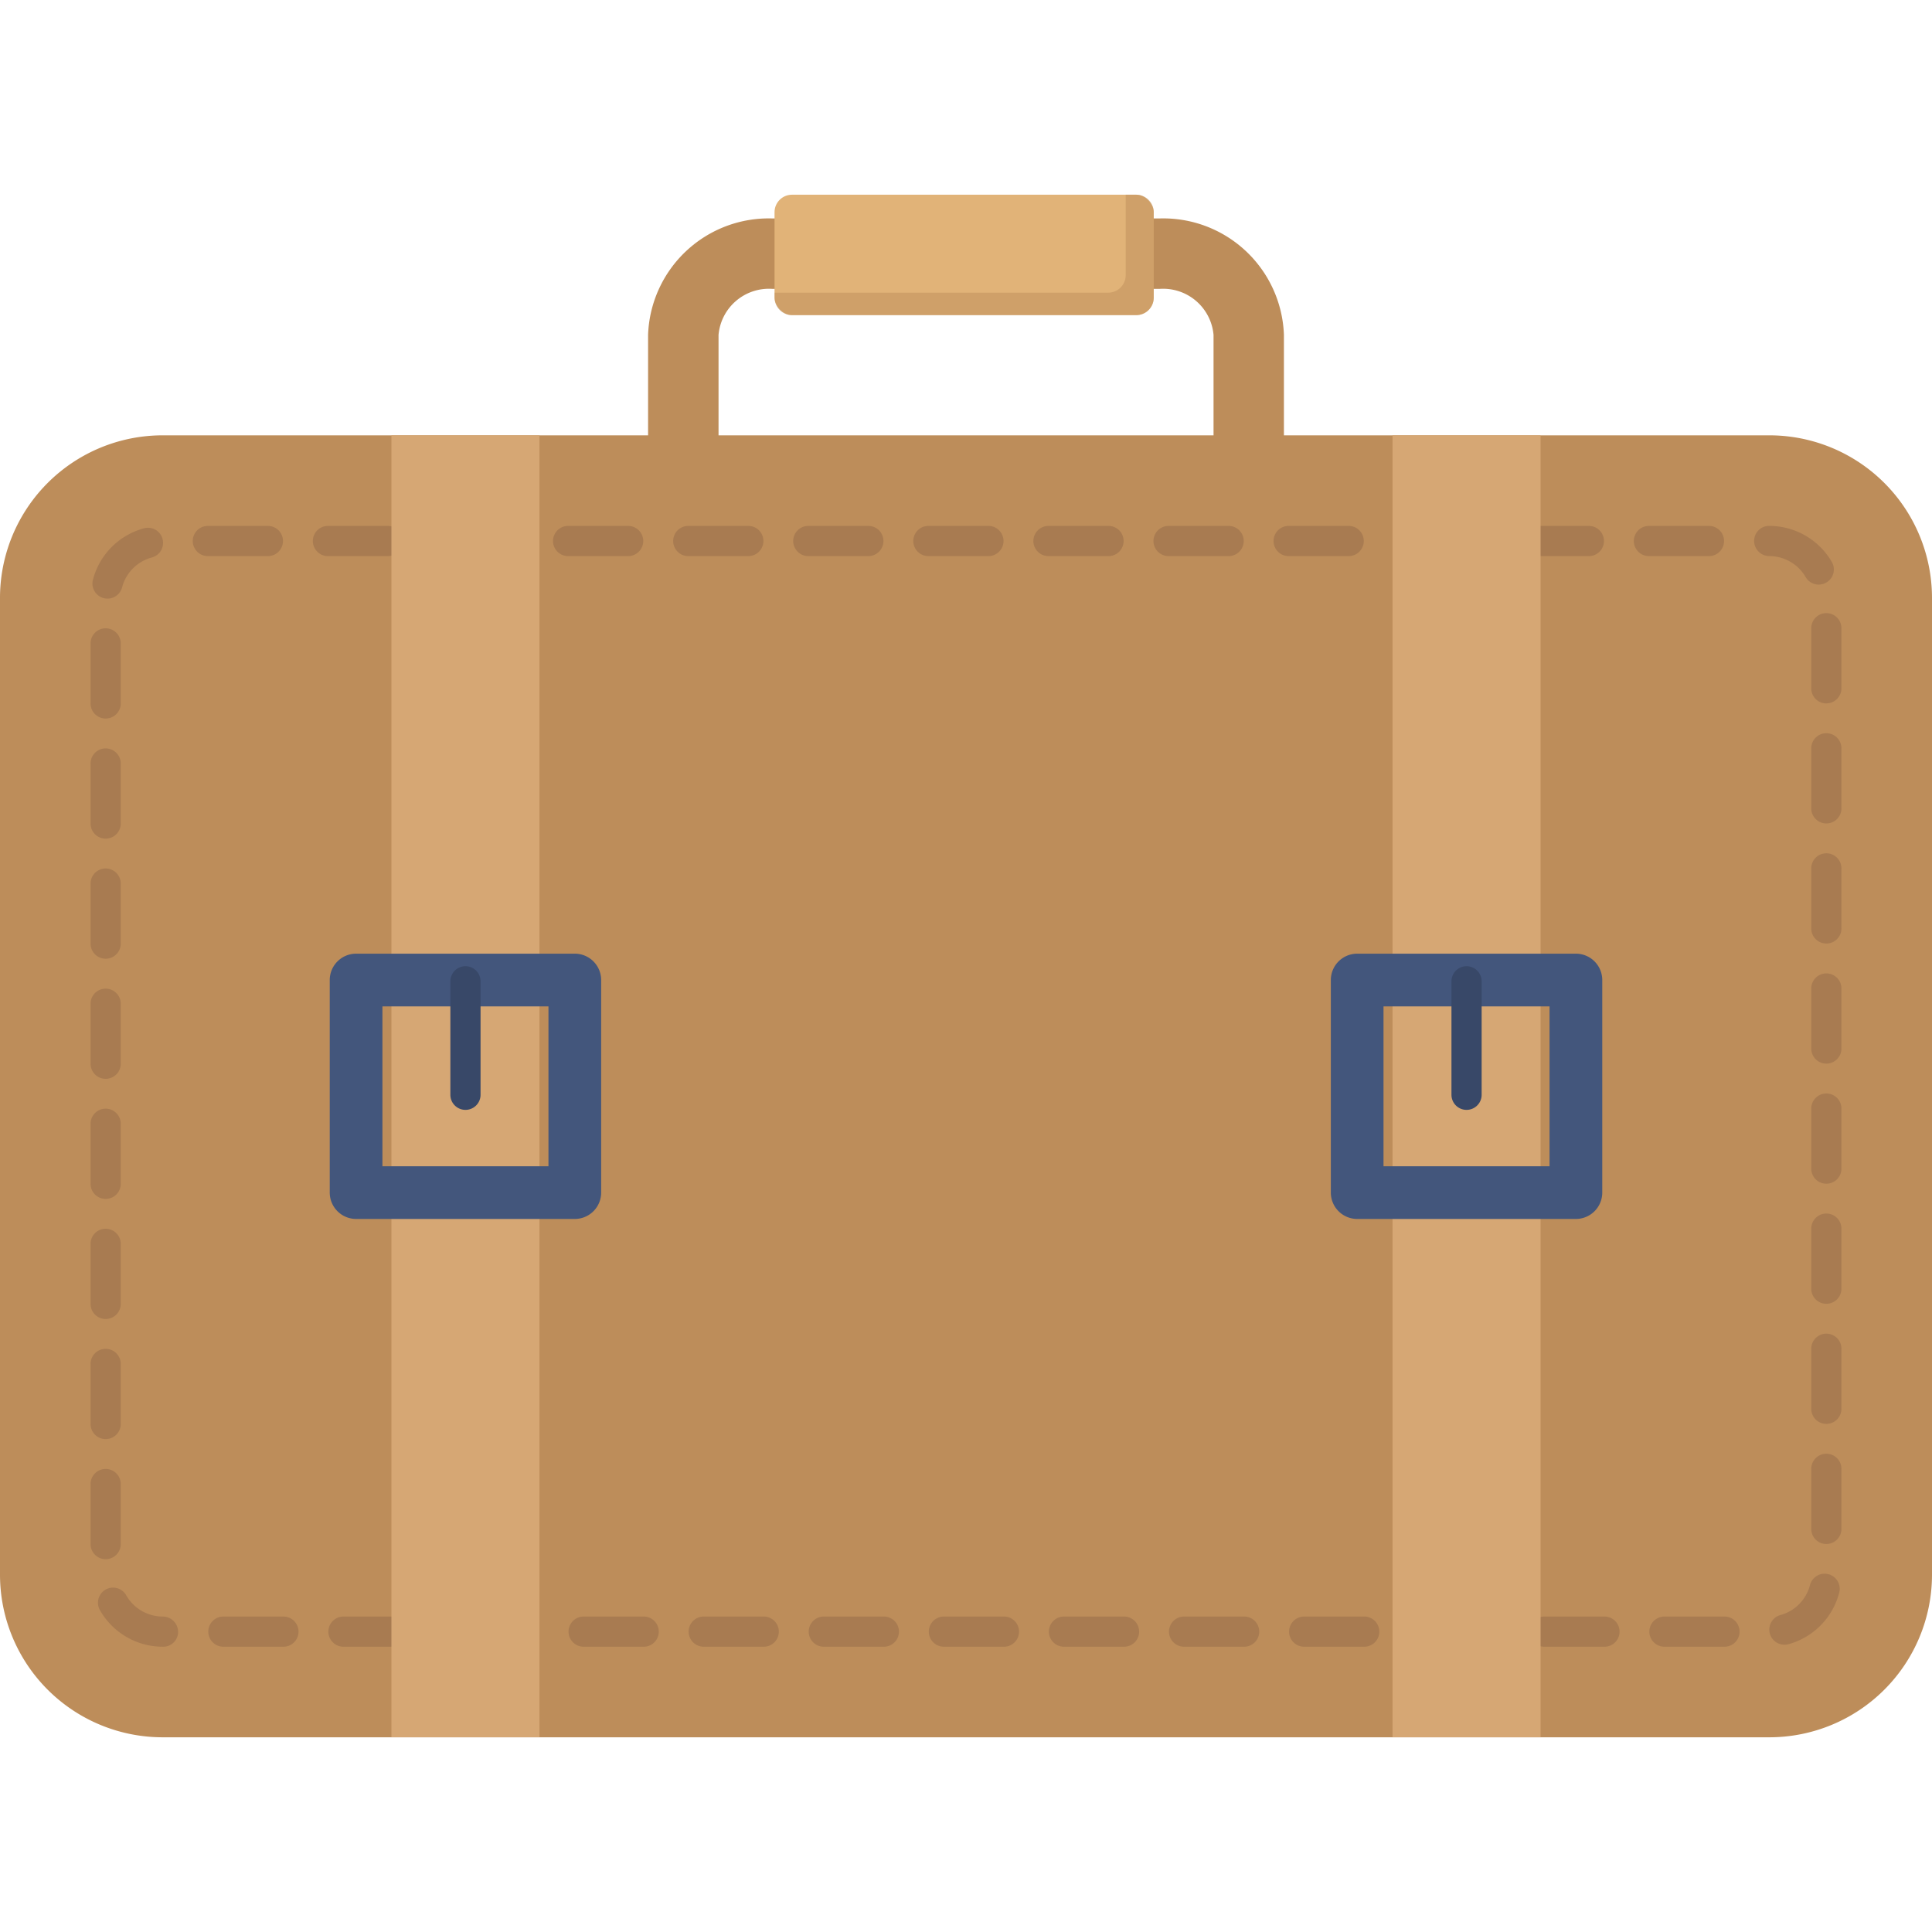 <svg height="512" viewBox="0 0 128 128" width="512" xmlns="http://www.w3.org/2000/svg"><g id="icon"><path d="m82.729 38.176a2.333 2.333 0 0 1 -2.329-2.333v-13.654a3.35 3.35 0 0 0 -3.58-3.049h-25.635a3.35 3.35 0 0 0 -3.58 3.049v13.654a2.334 2.334 0 0 1 -4.668 0v-13.654a8 8 0 0 1 8.248-7.716h25.63a8 8 0 0 1 8.248 7.716v13.654a2.333 2.333 0 0 1 -2.334 2.333z" fill="#bd8d5a"/><path d="m10.776 28.842h106.447a10.777 10.777 0 0 1 10.777 10.777v64.705a10.776 10.776 0 0 1 -10.776 10.776h-106.448a10.776 10.776 0 0 1 -10.776-10.776v-64.705a10.776 10.776 0 0 1 10.776-10.777z" fill="#bd8d5a"/><path d="m114.251 109.1h-3.978a1 1 0 0 1 0-2h3.978a1 1 0 0 1 0 2zm-7.956 0h-3.978a1 1 0 1 1 0-2h3.983a1 1 0 0 1 0 2zm-7.956 0h-3.978a1 1 0 0 1 0-2h3.978a1 1 0 0 1 0 2zm-7.956 0h-3.978a1 1 0 0 1 0-2h3.978a1 1 0 1 1 0 2zm-7.956 0h-3.978a1 1 0 1 1 0-2h3.978a1 1 0 0 1 0 2zm-7.956 0h-3.979a1 1 0 1 1 0-2h3.979a1 1 0 0 1 0 2zm-7.957 0h-3.978a1 1 0 0 1 0-2h3.978a1 1 0 0 1 0 2zm-7.956 0h-3.978a1 1 0 0 1 0-2h3.978a1 1 0 0 1 0 2zm-7.956 0h-3.978a1 1 0 1 1 0-2h3.976a1 1 0 1 1 0 2zm-7.956 0h-3.979a1 1 0 0 1 0-2h3.979a1 1 0 0 1 0 2zm-7.957 0h-3.978a1 1 0 1 1 0-2h3.978a1 1 0 0 1 0 2zm-7.956 0h-3.978a1 1 0 1 1 0-2h3.978a1 1 0 1 1 0 2zm-7.956 0h-3.977a1 1 0 0 1 0-2h3.978a1 1 0 0 1 0 2zm-7.956 0h-.045a4.791 4.791 0 0 1 -4.149-2.413 1 1 0 1 1 1.736-.993 2.786 2.786 0 0 0 2.413 1.406 1.019 1.019 0 0 1 1.023 1 .982.982 0 0 1 -.978 1zm107.4-.134a1 1 0 0 1 -.262-1.965 2.78 2.78 0 0 0 1.958-1.988 1 1 0 1 1 1.937.5 4.785 4.785 0 0 1 -3.37 3.422 1 1 0 0 1 -.267.031zm-111.221-5.666a1 1 0 0 1 -1-1v-3.979a1 1 0 0 1 2 0v3.979a1 1 0 0 1 -1 1zm114-1.006a1 1 0 0 1 -1-1v-3.98a1 1 0 0 1 2 0v3.979a1 1 0 0 1 -1 1zm-114-6.951a1 1 0 0 1 -1-1v-3.979a1 1 0 0 1 2 0v3.979a1 1 0 0 1 -1 1zm114-1.006a1 1 0 0 1 -1-1v-3.979a1 1 0 0 1 2 0v3.979a1 1 0 0 1 -1 1zm-114-6.95a1 1 0 0 1 -1-1v-3.979a1 1 0 1 1 2 0v3.979a1 1 0 0 1 -1 1zm114-1.007a1 1 0 0 1 -1-1v-3.98a1 1 0 0 1 2 0v3.98a1 1 0 0 1 -1 1zm-114-6.949a1 1 0 0 1 -1-1v-3.979a1 1 0 0 1 2 0v3.979a1 1 0 0 1 -1 1zm114-1.007a1 1 0 0 1 -1-1v-3.978a1 1 0 0 1 2 0v3.978a1 1 0 0 1 -1 1zm-114-6.949a1 1 0 0 1 -1-1v-3.975a1 1 0 0 1 2 0v3.979a1 1 0 0 1 -1 .996zm114-1.007a1 1 0 0 1 -1-1v-3.978a1 1 0 1 1 2 0v3.978a1 1 0 0 1 -1 1zm-114-6.95a1 1 0 0 1 -1-1v-3.978a1 1 0 0 1 2 0v3.978a1 1 0 0 1 -1 1zm114-1.006a1 1 0 0 1 -1-1v-3.979a1 1 0 1 1 2 0v3.979a1 1 0 0 1 -1 1zm-114-6.95a1 1 0 0 1 -1-1v-3.978a1 1 0 0 1 2 0v3.978a1 1 0 0 1 -1 1zm114-1.006a1 1 0 0 1 -1-1v-3.979a1 1 0 0 1 2 0v3.979a1 1 0 0 1 -1 1zm-114-6.951a1 1 0 0 1 -1-1v-3.978a1 1 0 1 1 2 0v3.978a1 1 0 0 1 -1 1zm114-1a1 1 0 0 1 -1-1v-3.984a1 1 0 0 1 2 0v3.979a1 1 0 0 1 -1 1zm-113.875-6.945a1.02 1.02 0 0 1 -.255-.033 1 1 0 0 1 -.713-1.221 4.784 4.784 0 0 1 3.389-3.406 1 1 0 0 1 .515 1.934 2.776 2.776 0 0 0 -1.97 1.976 1 1 0 0 1 -.966.75zm113.37-.928a1 1 0 0 1 -.867-.5 2.79 2.79 0 0 0 -2.4-1.39 1.009 1.009 0 0 1 -1.012-1 .991.991 0 0 1 .99-1h.022a4.8 4.8 0 0 1 4.135 2.388 1 1 0 0 1 -.864 1.5zm-7.272-1.889h-3.978a1 1 0 0 1 0-2h3.978a1 1 0 0 1 0 2zm-7.956 0h-3.978a1 1 0 0 1 0-2h3.978a1 1 0 0 1 0 2zm-7.956 0h-3.978a1 1 0 0 1 0-2h3.978a1 1 0 0 1 0 2zm-7.957 0h-3.978a1 1 0 0 1 0-2h3.978a1 1 0 0 1 0 2zm-7.956 0h-3.978a1 1 0 0 1 0-2h3.98a1 1 0 0 1 0 2zm-7.956 0h-3.978a1 1 0 0 1 0-2h3.978a1 1 0 0 1 0 2zm-7.956 0h-3.978a1 1 0 1 1 0-2h3.978a1 1 0 0 1 0 2zm-7.956 0h-3.978a1 1 0 0 1 0-2h3.978a1 1 0 0 1 0 2zm-7.956 0h-3.974a1 1 0 1 1 0-2h3.978a1 1 0 0 1 0 2zm-7.957 0h-3.978a1 1 0 1 1 0-2h3.978a1 1 0 1 1 0 2zm-7.956 0h-3.978a1 1 0 0 1 0-2h3.978a1 1 0 0 1 0 2zm-7.956 0h-3.978a1 1 0 0 1 0-2h3.978a1 1 0 0 1 0 2zm-7.956 0h-3.978a1 1 0 0 1 0-2h3.978a1 1 0 0 1 0 2z" fill="#a87b51"/><path d="m92.258 28.842h9.809v86.258h-9.809z" fill="#d6a774"/><path d="m89.917 80.759a1.748 1.748 0 0 1 -1.746-1.746v-14.083a1.749 1.749 0 0 1 1.746-1.747h14.49a1.749 1.749 0 0 1 1.747 1.747v14.083a1.749 1.749 0 0 1 -1.747 1.746zm12.744-3.492v-10.591h-11v10.591z" fill="#43567c"/><path d="m97.163 73.532a1 1 0 0 1 -1-1v-7.518a1 1 0 0 1 2 0v7.518a1 1 0 0 1 -1 1z" fill="#384868"/><path d="m25.933 28.842h9.809v86.258h-9.809z" fill="#d6a774"/><path d="m23.593 80.759a1.749 1.749 0 0 1 -1.747-1.746v-14.083a1.749 1.749 0 0 1 1.747-1.747h14.49a1.749 1.749 0 0 1 1.746 1.747v14.083a1.748 1.748 0 0 1 -1.746 1.746zm12.744-3.492v-10.591h-11v10.591z" fill="#43567c"/><path d="m30.838 73.532a1 1 0 0 1 -1-1v-7.518a1 1 0 0 1 2 0v7.518a1 1 0 0 1 -1 1z" fill="#384868"/><rect fill="#e1b378" height="7.976" rx="1.158" width="25.122" x="51.315" y="12.9"/><g opacity=".5"><path d="m76.44 14.06v5.66a1.161 1.161 0 0 1 -1.16 1.16h-22.81a1.152 1.152 0 0 1 -1.15-1.16v-.33h22.1a1.161 1.161 0 0 0 1.16-1.16v-5.33h.7a1.161 1.161 0 0 1 1.16 1.16z" fill="#bd8d5a"/></g></g></svg>